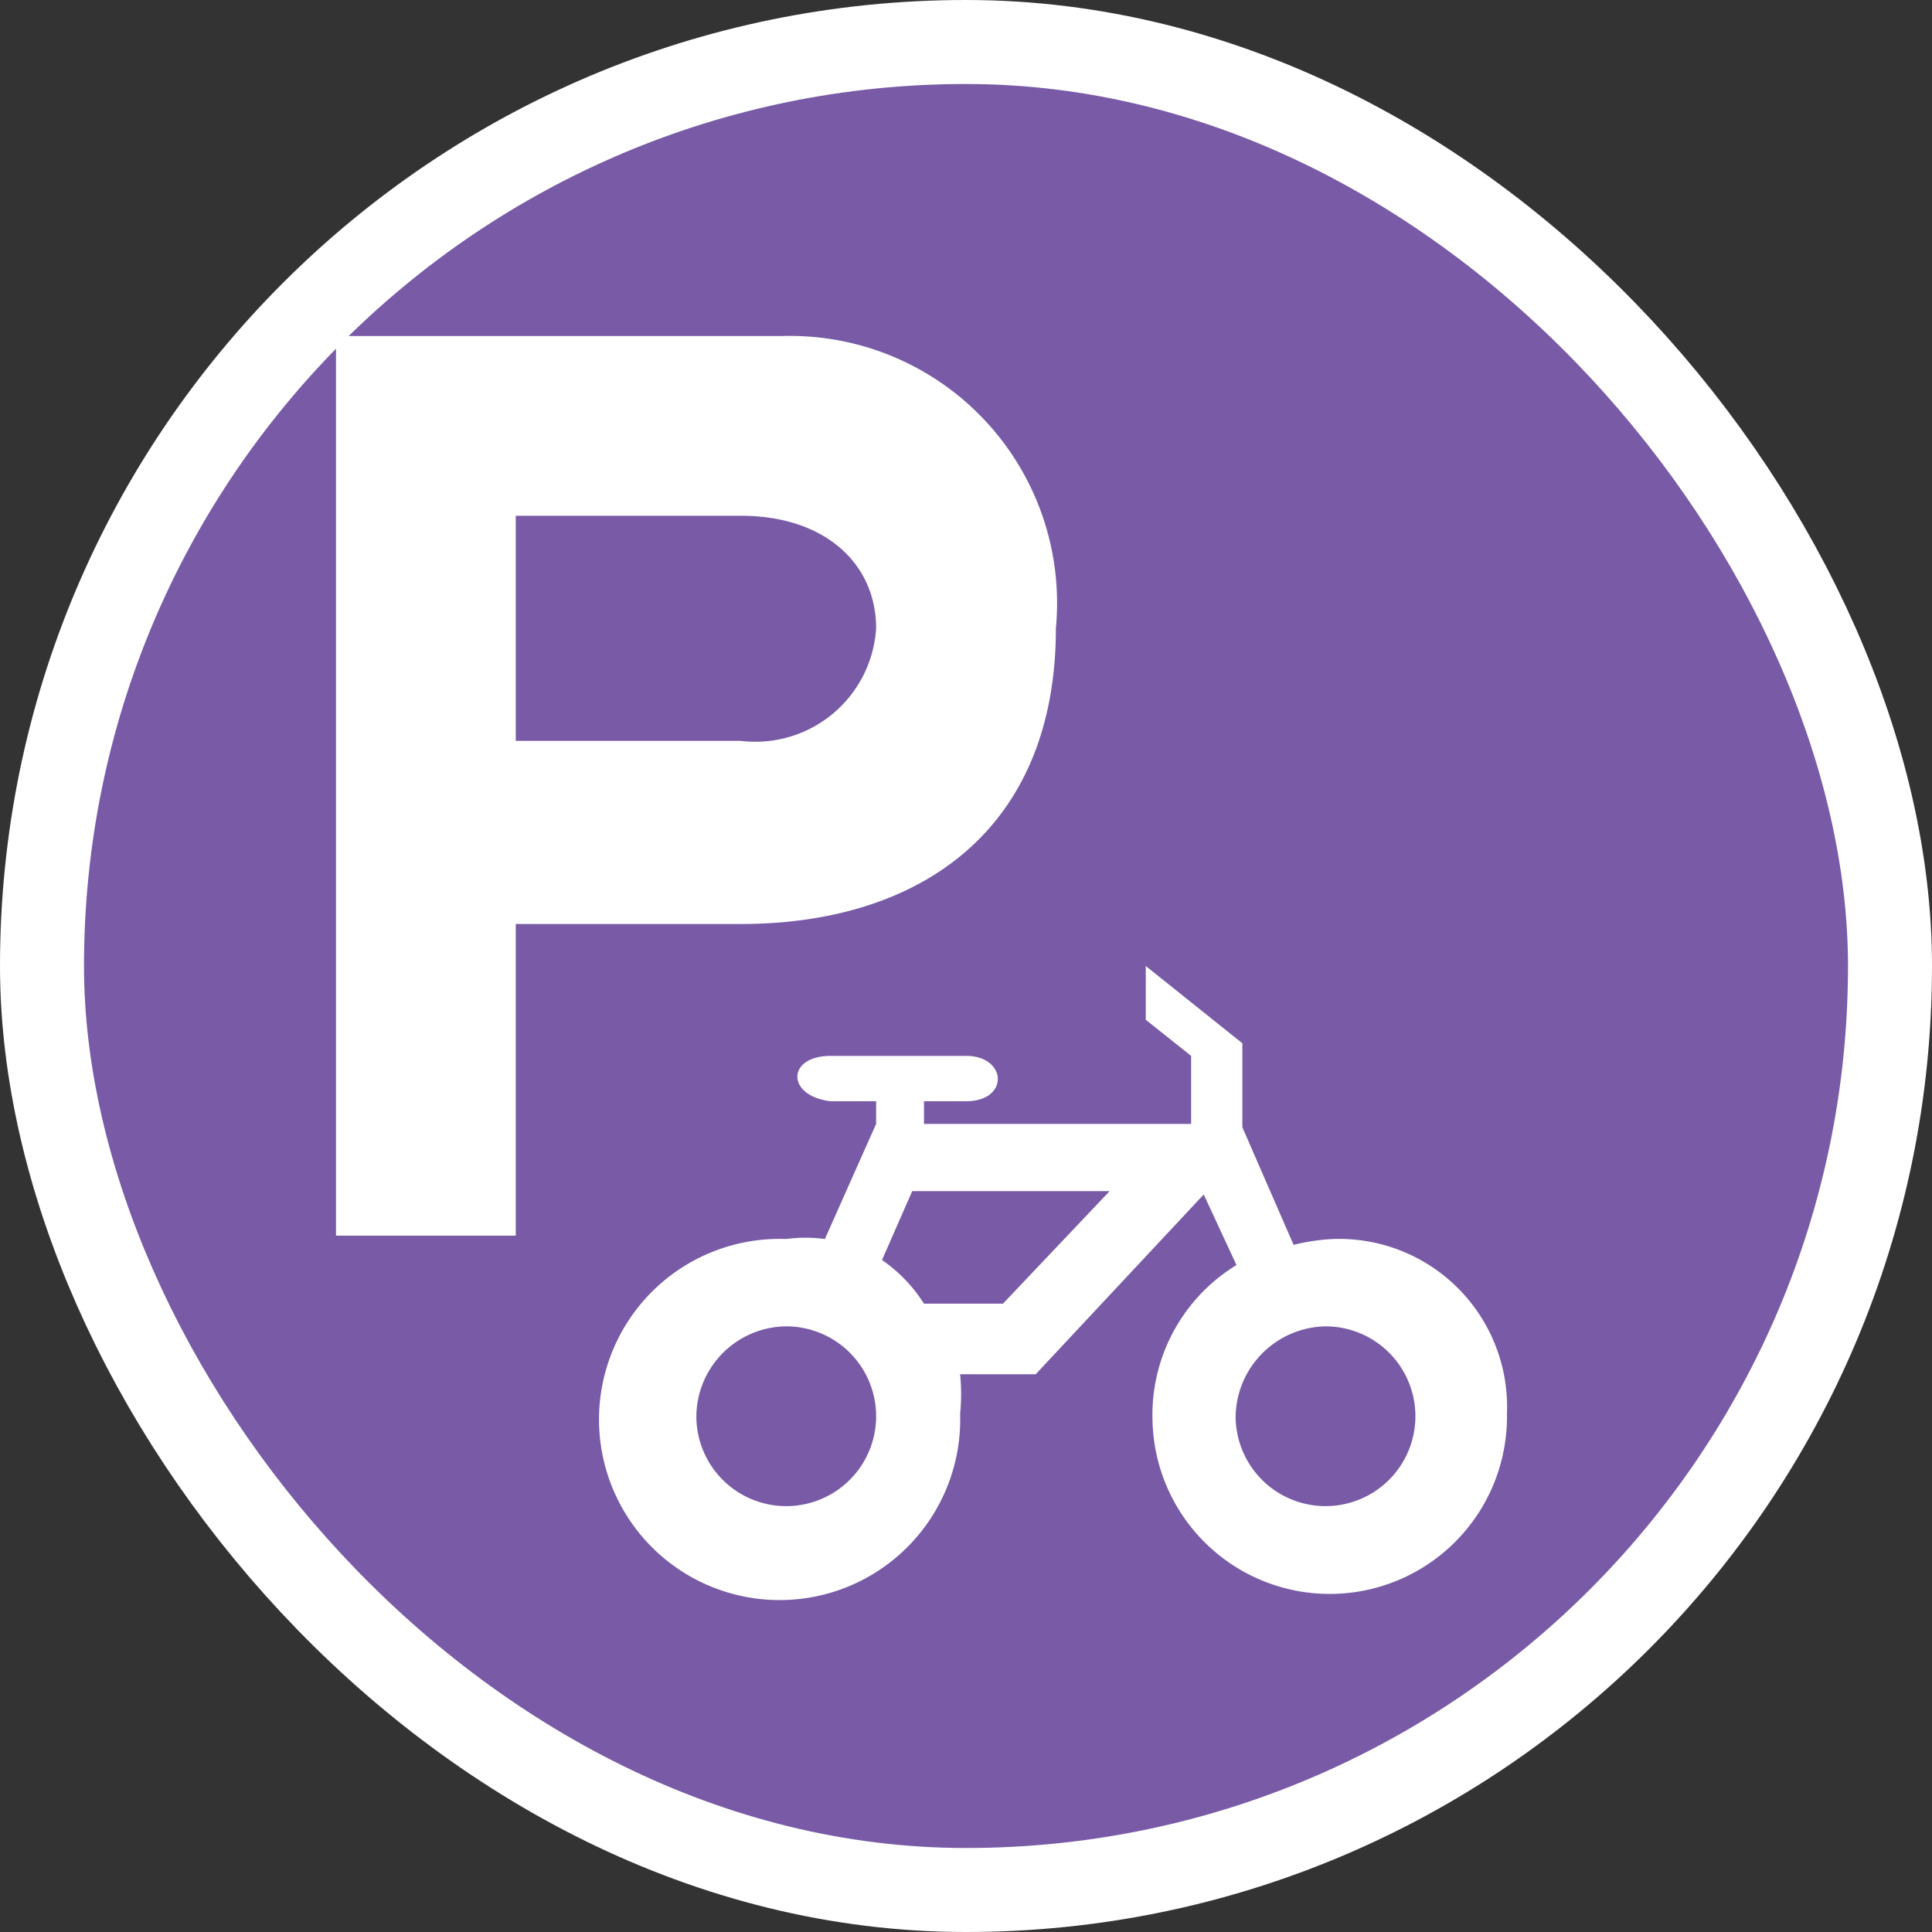 <svg xmlns="http://www.w3.org/2000/svg" viewBox="0 0 23 23" height="23" width="23"><rect x="0" y="0" width="23" height="23" fill="#333333" stroke="none"/><title>parking-bicycle_15.svg</title><rect fill="none" x="0" y="0" width="23" height="23"></rect><rect x="1" y="1" rx="10.5" ry="10.5" width="21" height="21" stroke="#ffffff" style="stroke-linejoin:round;stroke-miterlimit:4;" fill="#ffffff" stroke-width="2"></rect><rect x="1" y="1" width="21" height="21" rx="10.5" ry="10.5" fill="#785aa6"></rect><path fill="#fff" transform="translate(4 4)" d="M0,0V10.71H2.14V7H4.82C6.94,7,8.57,5.89,8.57,3.48A3.18,3.18,0,0,0,5.32,0ZM2.14,2.14H4.82c1,0,1.61.57,1.61,1.34A1.44,1.44,0,0,1,4.82,4.82H2.14ZM9.64,7.5v.64l.54.43v.81H7V9.11H7.5c.52,0,.49-.54,0-.54H5.89c-.53,0-.53.48,0,.54h.54v.27l-.61,1.37a1.72,1.72,0,0,0-.46,0,2.15,2.15,0,1,0,2.07,2.08,2.37,2.37,0,0,0,0-.47h.9l2-2.14.39.84a2.09,2.09,0,0,0-1,1.84,2.11,2.11,0,1,0,4.22-.07,2,2,0,0,0-2.07-2.08,2.42,2.42,0,0,0-.47.07l-.61-1.4v-1ZM6.86,10.18H9.21L7.94,11.52H7A1.8,1.8,0,0,0,6.5,11Zm-1.5,1.61a1.07,1.07,0,1,1-1.07,1.07A1.08,1.08,0,0,1,5.36,11.79Zm6.43,0a1.07,1.07,0,1,1-1.08,1.07A1.09,1.09,0,0,1,11.79,11.79Z"></path></svg>